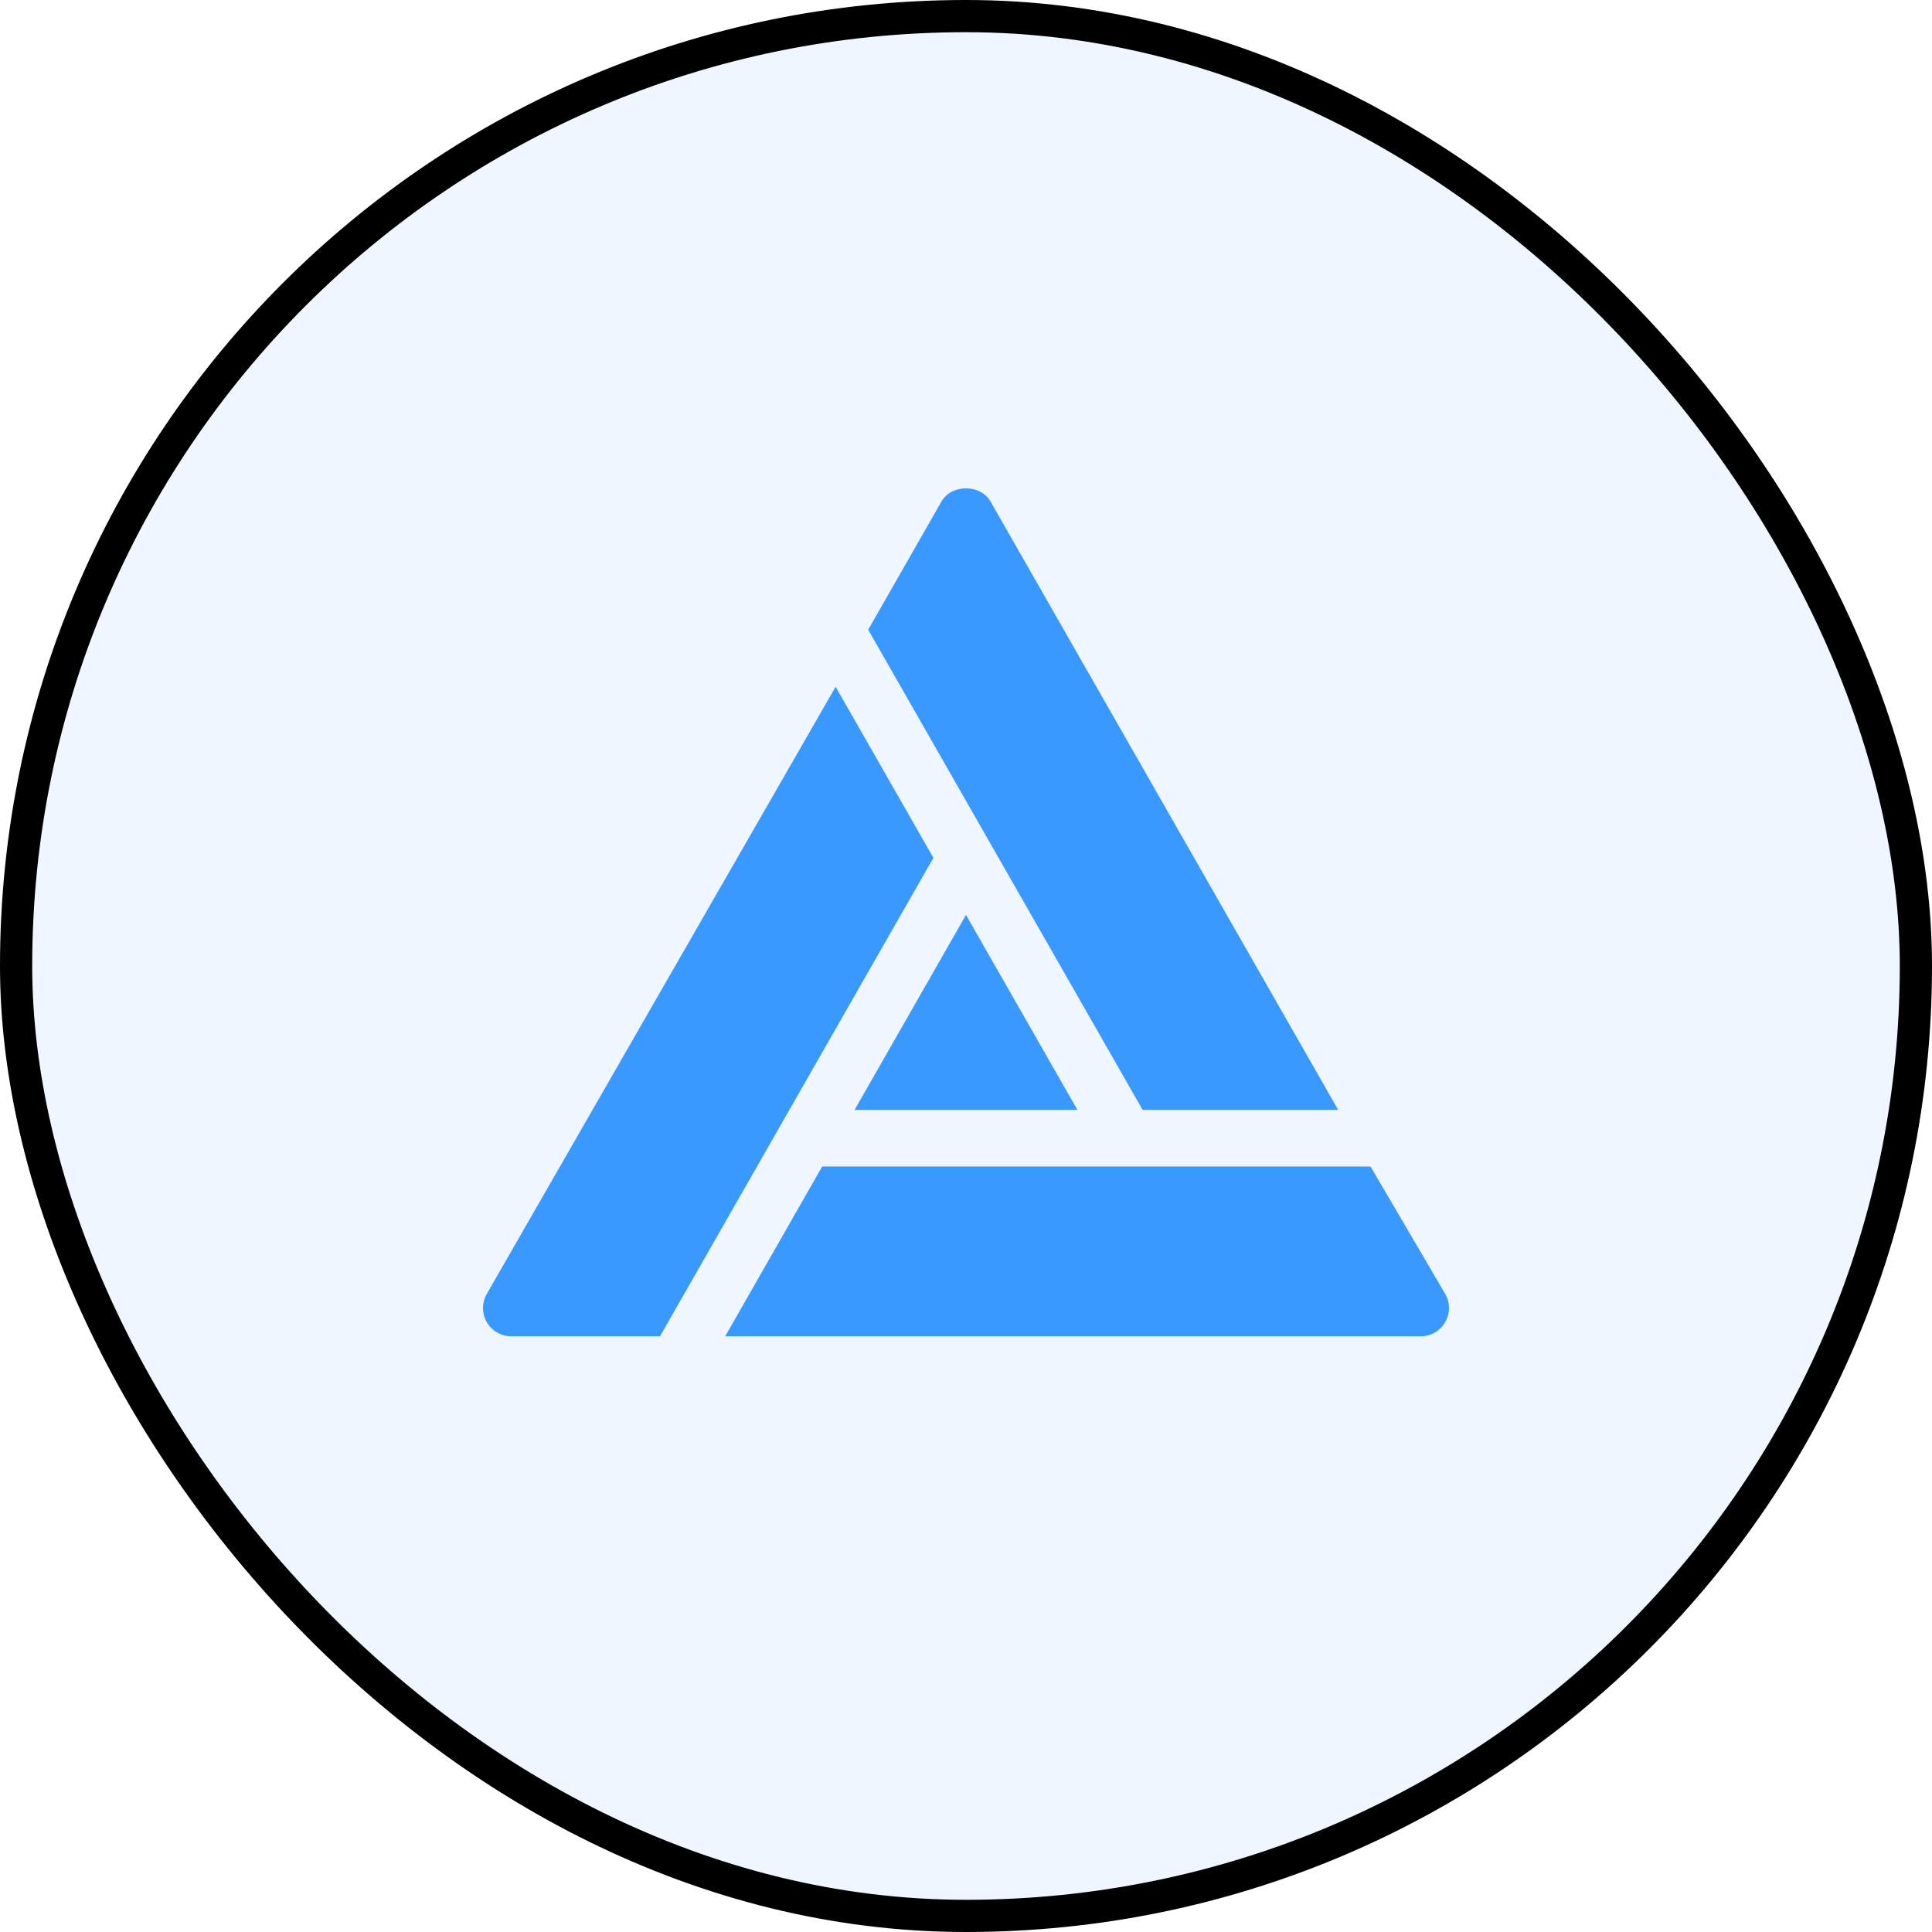 <svg width="72" height="72" viewBox="0 0 72 72" fill="none" xmlns="http://www.w3.org/2000/svg">
    <rect x="0.6" y="0.6" width="70.8" height="70.8" rx="35.4" fill="#5CA9FC" fill-opacity="0.1"/>
    <rect x="0.6" y="0.6" width="70.8" height="70.8" rx="35.4" stroke="url(#paint0_linear_83_26)" stroke-width="1.2"/>
    <path d="M42.583 41.364H49.871L36.916 18.692C36.541 18.035 35.459 18.035 35.084 18.692L32.355 23.467L42.583 41.364Z" fill="#3A99FF"/>
    <path d="M40.153 41.364L36 34.096L31.847 41.364H40.153Z" fill="#3A99FF"/>
    <path d="M51.076 43.473H30.641L27.025 49.801H52.945C53.321 49.801 53.668 49.601 53.858 49.276C54.046 48.95 54.047 48.55 53.861 48.223L51.076 43.473Z" fill="#3A99FF"/>
    <path d="M34.785 31.97L31.141 25.593L18.139 48.223C17.953 48.55 17.954 48.95 18.142 49.276C18.332 49.601 18.679 49.801 19.055 49.801H24.596L34.785 31.97Z" fill="#3A99FF"/>
    <defs>
        <linearGradient id="paint0_linear_83_26" x1="0" y1="0" x2="72" y2="72" gradientUnits="userSpaceOnUse">
            <stop stopColor="#5CA9FC" stopOpacity="0.5"/>
            <stop offset="1" stopColor="#5CA9FC" stopOpacity="0.1"/>
        </linearGradient>
    </defs>
</svg>
